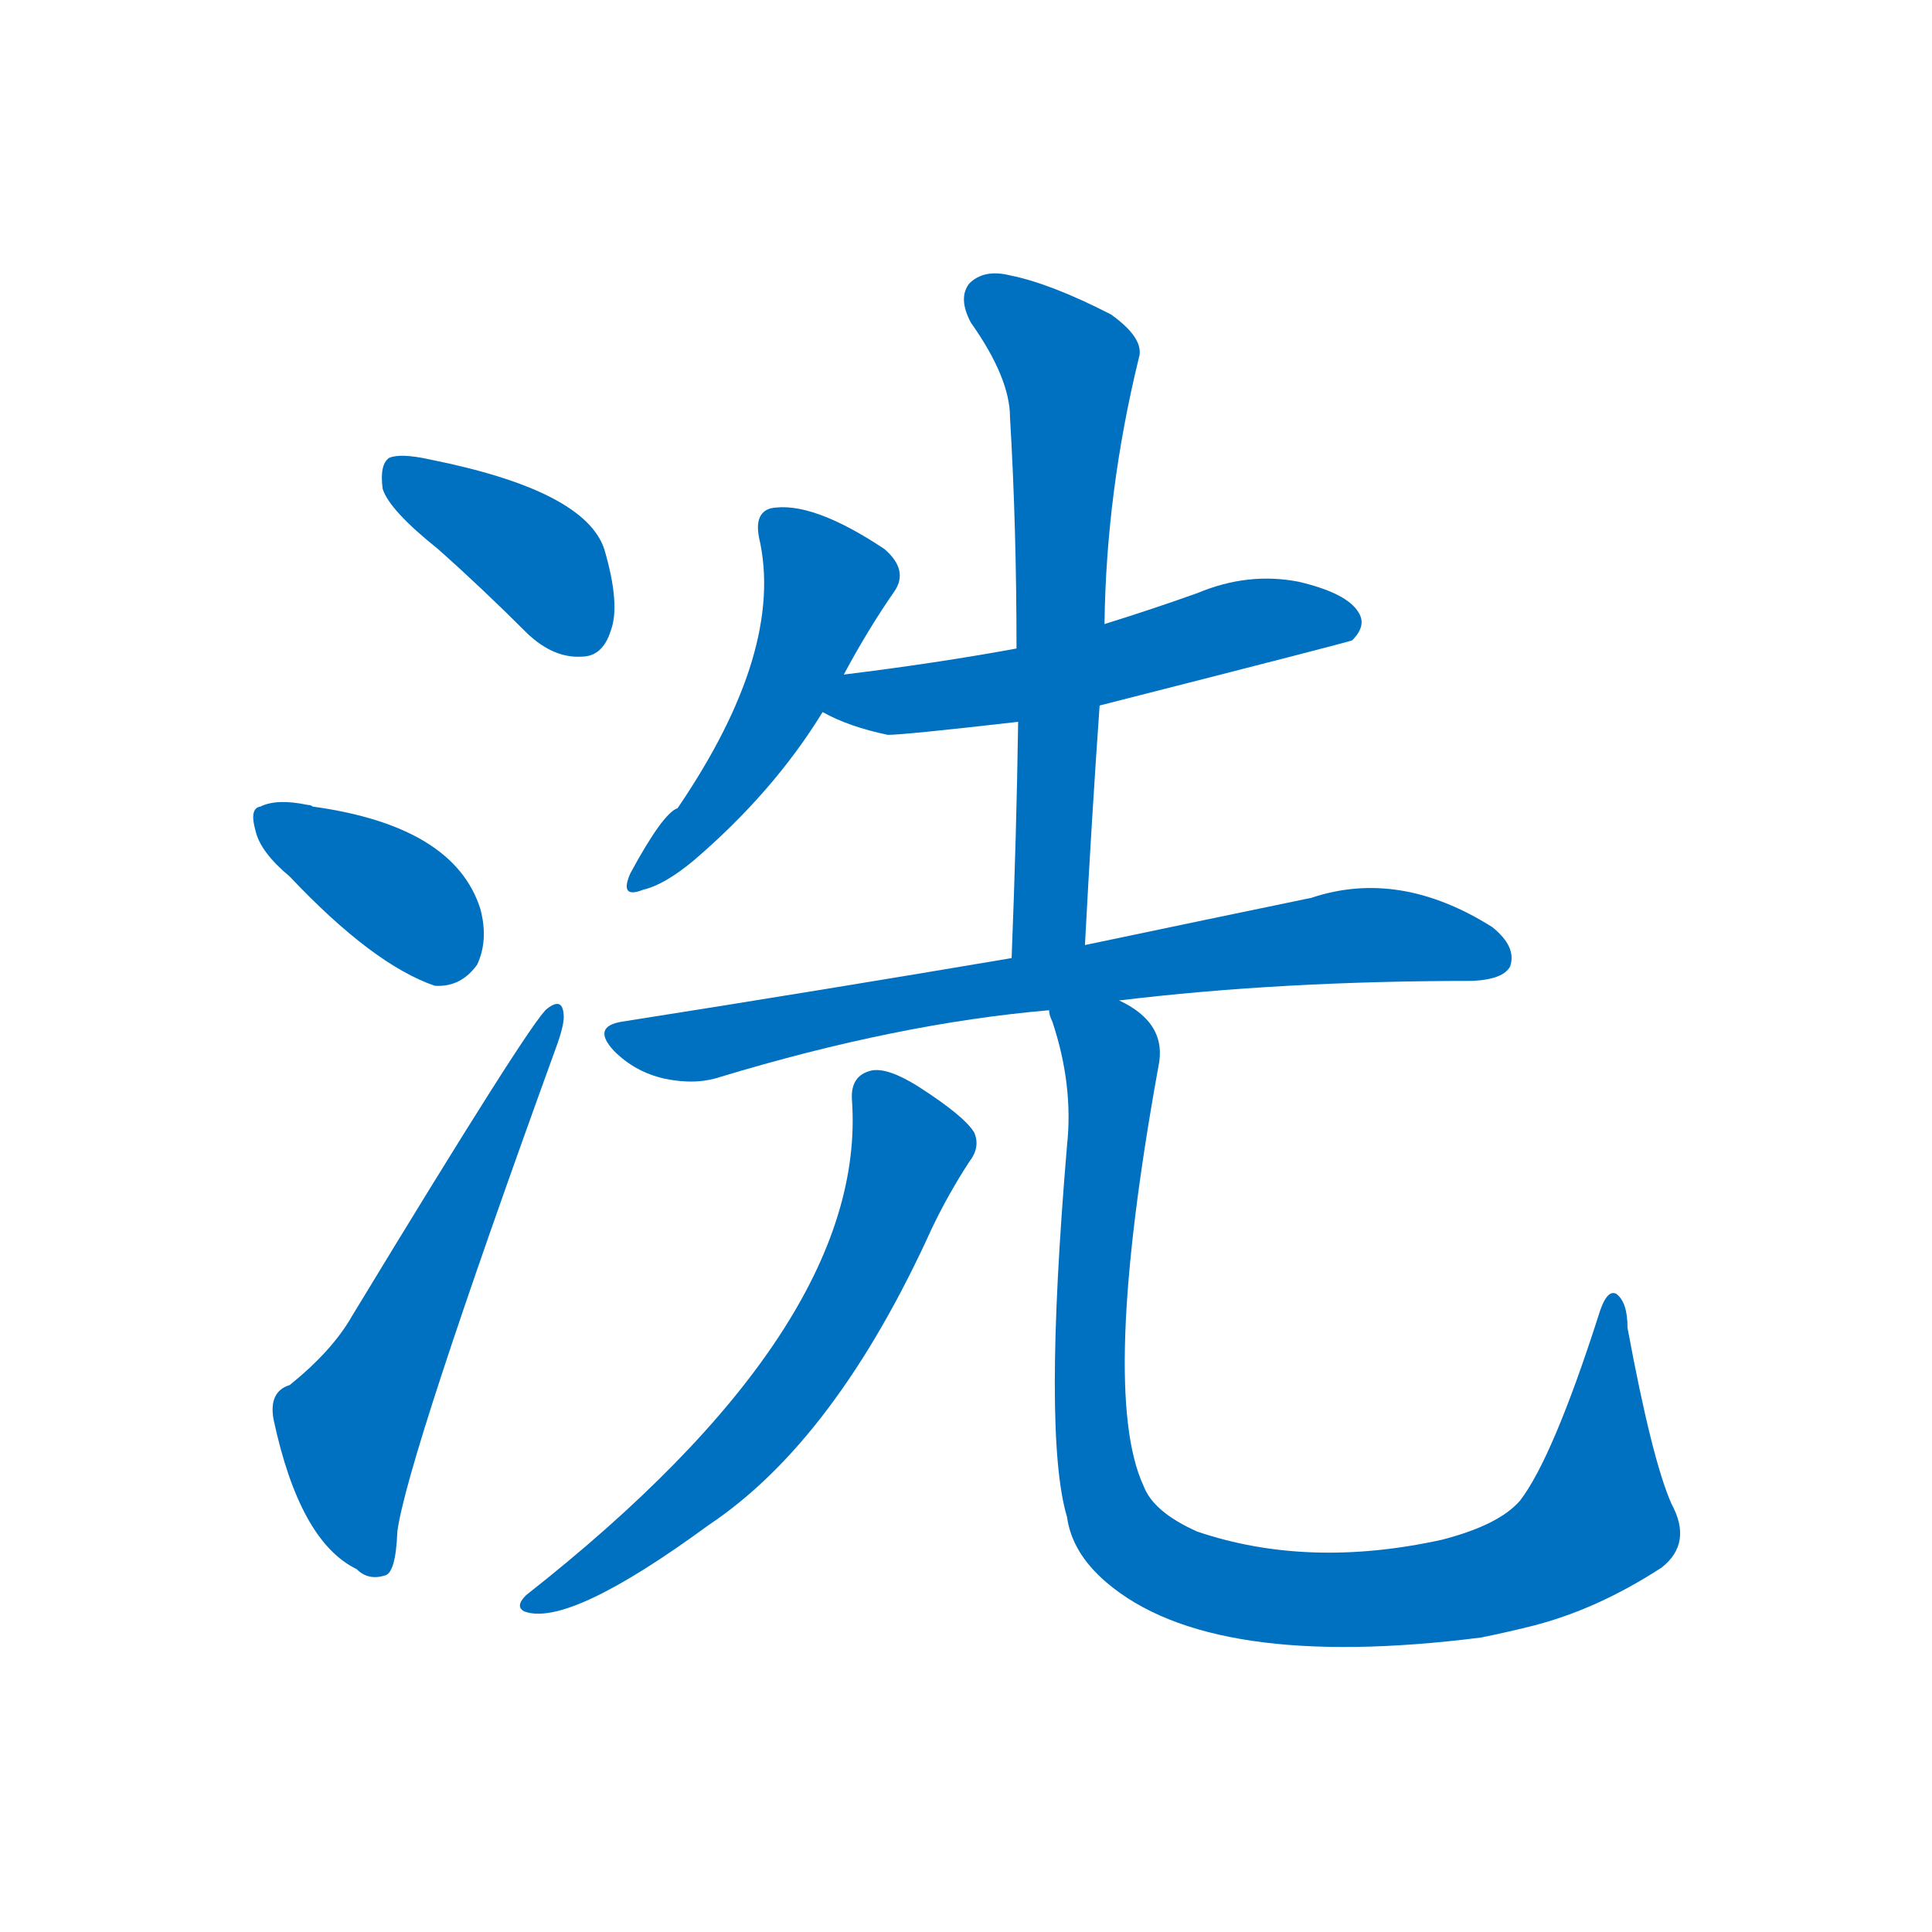 <svg width='83' height='83' >
                                <g transform="translate(3, 70) scale(0.07, -0.07)">
                                    <!-- 先将完整的字以灰色字体绘制完成，层级位于下面 -->
                                                                        <path d="M 226 663 Q 253 639 281 611 Q 297 596 314 597 Q 327 597 332 613 Q 338 629 328 663 Q 316 699 221 718 Q 203 722 196 719 Q 190 715 192 700 Q 196 687 226 663 Z" style="fill: #0070C0;"></path>
                                                                        <path d="M 135 462 Q 186 408 224 395 Q 240 394 250 408 Q 257 423 252 442 Q 236 493 149 505 Q 148 506 146 506 Q 127 510 117 505 Q 110 504 114 490 Q 117 477 135 462 Z" style="fill: #0070C0;"></path>
                                                                        <path d="M 135 150 Q 122 146 125 129 Q 141 54 176 37 Q 183 30 193 33 Q 200 34 201 60 Q 207 105 298 356 Q 304 372 303 378 Q 302 388 293 381 Q 284 375 173 192 Q 161 171 135 150 Z" style="fill: #0070C0;"></path>
                                                                        <path d="M 475 586 Q 490 614 506 637 Q 515 650 500 663 Q 455 693 430 688 Q 420 685 423 670 Q 439 601 373 504 Q 364 501 344 464 Q 337 448 352 454 Q 365 457 383 472 Q 432 514 462 563 L 475 586 Z" style="fill: #0070C0;"></path>
                                                                        <path d="M 632 567 Q 785 606 787 607 Q 796 616 791 624 Q 784 636 754 643 Q 723 649 692 636 Q 664 626 635 617 L 581 602 Q 532 593 475 586 C 445 582 435 576 462 563 Q 478 554 502 549 Q 512 549 582 557 L 632 567 Z" style="fill: #0070C0;"></path>
                                                                        <path d="M 623 420 Q 627 496 632 567 L 635 617 Q 636 698 656 780 Q 660 792 639 807 Q 602 826 577 831 Q 561 835 552 826 Q 545 817 553 802 Q 577 768 577 744 Q 581 677 581 602 L 582 557 Q 581 488 578 412 C 577 382 621 390 623 420 Z" style="fill: #0070C0;"></path>
                                                                        <path d="M 644 386 Q 743 398 861 398 Q 880 399 884 407 Q 888 419 873 431 Q 816 467 762 449 Q 704 437 623 420 L 578 412 Q 466 393 339 373 Q 320 370 334 355 Q 347 342 365 338 Q 384 334 399 339 Q 508 372 601 380 L 644 386 Z" style="fill: #0070C0;"></path>
                                                                        <path d="M 480 325 Q 490 186 280 21 Q 273 14 279 11 Q 306 1 392 64 Q 470 116 529 246 Q 539 267 552 287 Q 559 296 555 305 Q 549 315 521 333 Q 502 345 492 343 Q 479 340 480 325 Z" style="fill: #0070C0;"></path>
                                                                        <path d="M 983 77 Q 971 104 956 185 Q 956 201 949 206 Q 943 209 938 192 Q 910 105 890 79 Q 877 64 842 55 Q 760 37 692 60 Q 665 72 659 88 Q 632 146 668 345 Q 674 372 644 386 C 620 404 593 409 601 380 Q 601 377 603 373 Q 616 334 612 297 Q 597 119 612 69 Q 615 47 636 29 Q 700 -26 866 -5 Q 881 -2 897 2 Q 937 12 977 38 Q 996 53 983 77 Z" style="fill: #0070C0;"></path>
                                    
                                    
                                                                                                                                                                                                                                                                                                                                                                                                                                                                                                                                                                                                                                                                                                                                                                                        </g>
                            </svg>